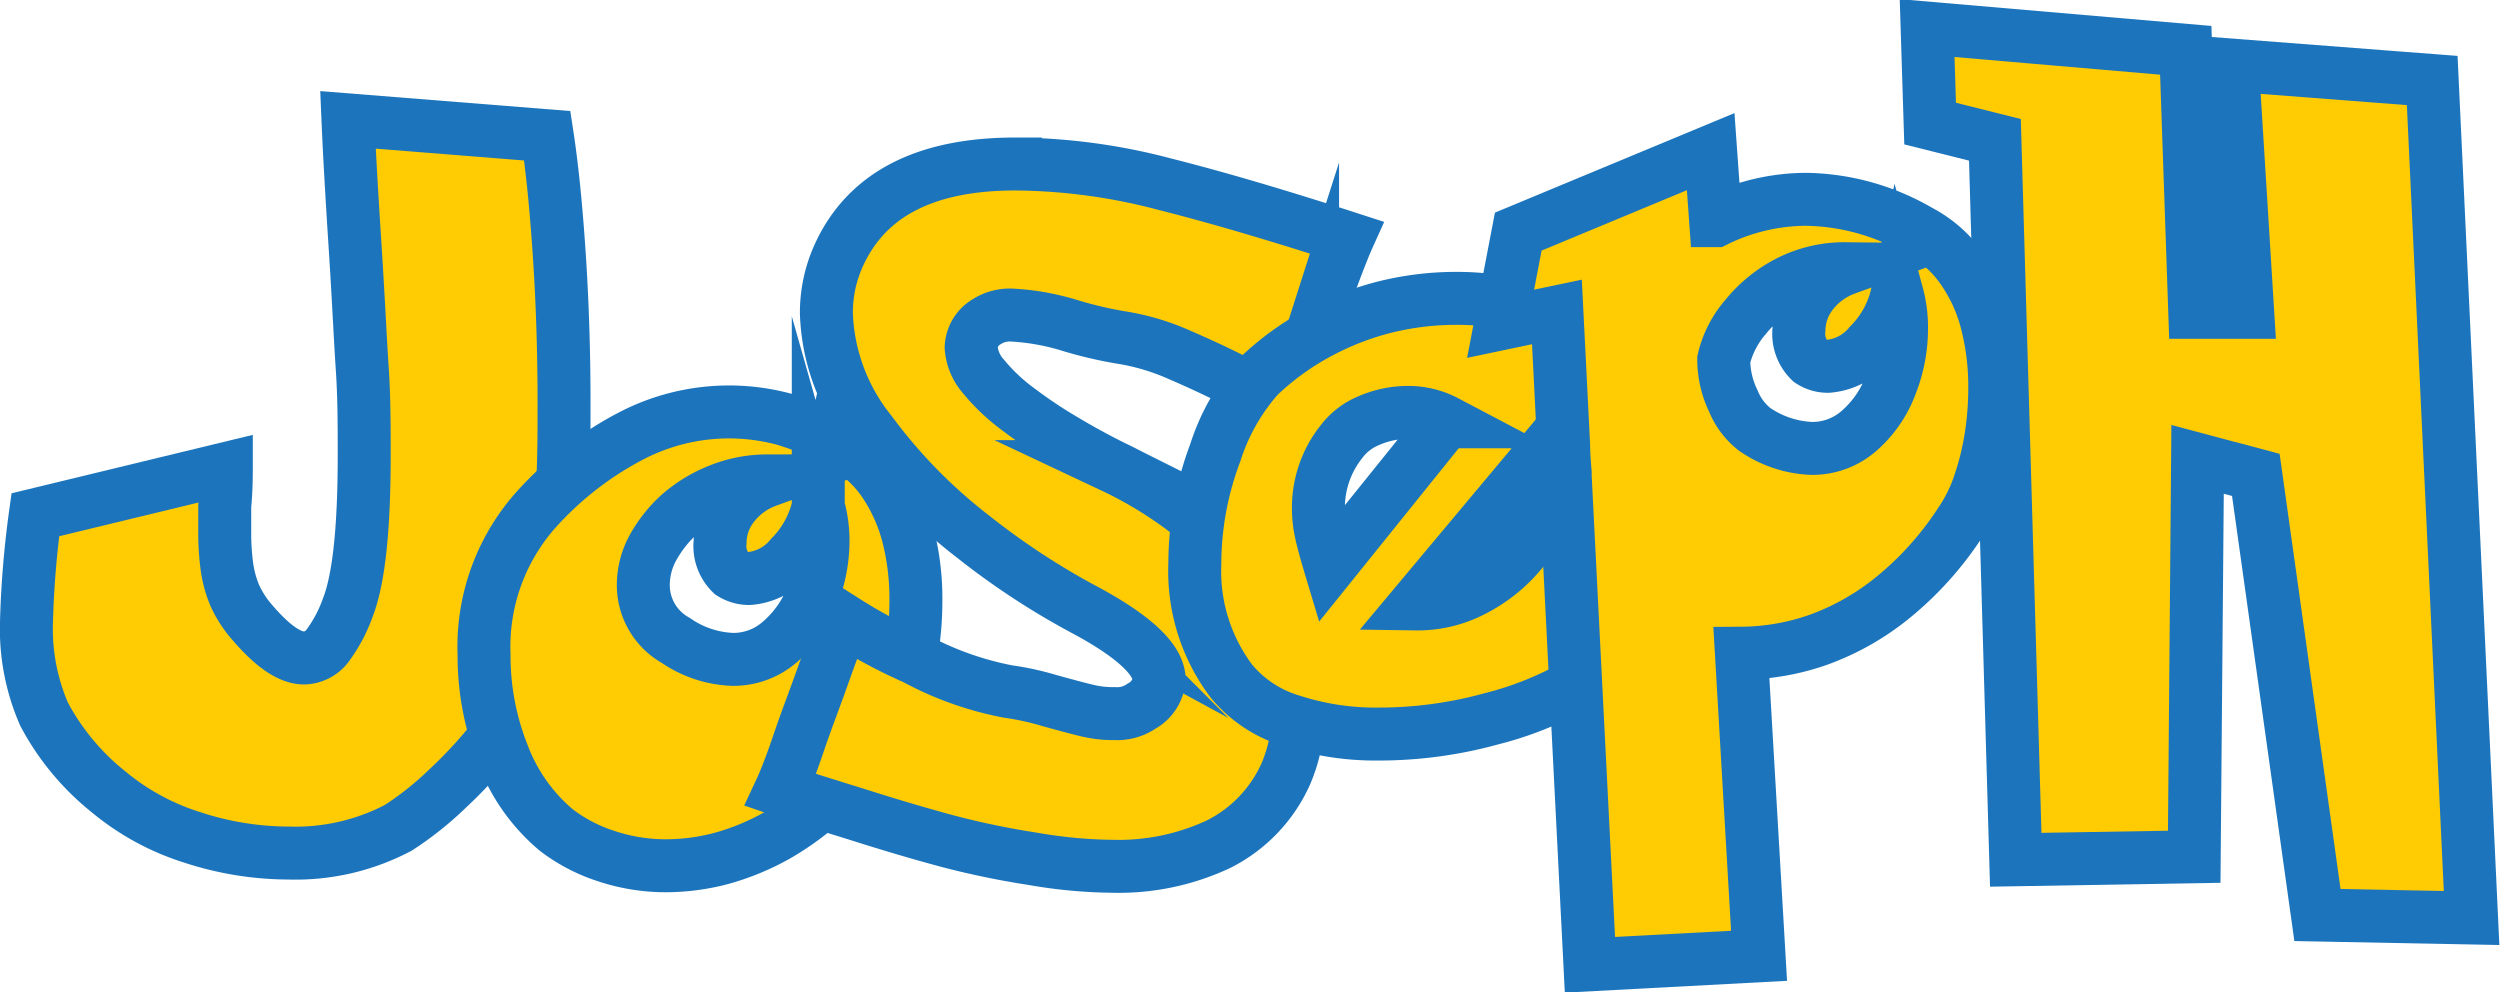 <svg xmlns="http://www.w3.org/2000/svg" viewBox="0 0 141.61 56.19"><defs><style>.cls-1{fill:#ffcc04;stroke:#1c75bc;stroke-miterlimit:10;stroke-width:3px;}</style></defs><g id="Layer_2" data-name="Layer 2"><g id="Layer_1-2" data-name="Layer 1"><path class="cls-1" d="M2,29.16l10.82-2.62q0,1.23-.09,2.13c0,.59,0,1.06,0,1.4a14.51,14.51,0,0,0,.12,2,6.49,6.49,0,0,0,.45,1.66,6.16,6.16,0,0,0,1,1.54c1.14,1.33,2.11,2,2.92,2a1.72,1.72,0,0,0,1.39-.77,8.36,8.36,0,0,0,1.1-2.11q.91-2.34.92-8.45c0-1.76,0-3.44-.11-5.05s-.21-3.91-.41-7-.33-5.42-.4-7.1L31,7.69c.28,1.84.51,4.13.69,6.89s.26,5.53.26,8.29c0,1.59,0,3.08-.08,4.48s-.17,2.74-.29,4S31.26,33.82,31,35a23.58,23.58,0,0,1-.78,3.07,11.42,11.42,0,0,1-1.85,3.25,25.86,25.86,0,0,1-3,3.33,18.22,18.22,0,0,1-2.81,2.24,12.49,12.49,0,0,1-6.2,1.43,17.61,17.61,0,0,1-5.48-.89,13.91,13.91,0,0,1-4.71-2.56,14.07,14.07,0,0,1-3.67-4.41,12.06,12.06,0,0,1-1-5.22A55.11,55.11,0,0,1,2,29.16Z"/><path class="cls-1" d="M47.6,25.11a6.91,6.91,0,0,1,2.46,2.18,9.85,9.85,0,0,1,1.39,3.09A14.43,14.43,0,0,1,51.88,34a17.71,17.71,0,0,1-.24,2.95A16.4,16.4,0,0,1,51,39.52a9.14,9.14,0,0,1-1,2A20.89,20.89,0,0,1,47.09,45,15.58,15.58,0,0,1,44,47.33a14,14,0,0,1-3.16,1.3,12.34,12.34,0,0,1-3.1.41,10.65,10.65,0,0,1-3.44-.56A9.35,9.35,0,0,1,31.49,47a10.35,10.35,0,0,1-3-4.25,15.14,15.14,0,0,1-1.07-5.65,11.66,11.66,0,0,1,3-8.29,19.14,19.14,0,0,1,5.24-4.07,12,12,0,0,1,8.73-1A15.11,15.11,0,0,1,47.6,25.11Zm-1.25,3.58a5.93,5.93,0,0,1-1.57,2.85,3.38,3.38,0,0,1-2.35,1.23,1.87,1.87,0,0,1-1-.29,2.16,2.16,0,0,1-.64-1.79,3.39,3.39,0,0,1,.65-1.94,4.28,4.28,0,0,1,2-1.51,7.23,7.23,0,0,0-2.71.53,7.74,7.74,0,0,0-2.25,1.37A7.31,7.31,0,0,0,37,31a4.4,4.4,0,0,0-.56,2.12,3.58,3.58,0,0,0,1.83,3.15,6.06,6.06,0,0,0,3.23,1.08,4,4,0,0,0,2.69-1A6.42,6.42,0,0,0,46,33.79a8.48,8.48,0,0,0,.62-3.14A7.1,7.1,0,0,0,46.35,28.69Z"/><path class="cls-1" d="M47.56,14.36q2.38-5.07,9.95-5.07a33.83,33.83,0,0,1,8.38,1.12q4.41,1.11,10.46,3.07c-.32.71-1,2.49-2,5.33a36.48,36.48,0,0,1-1.66,4.25,19.58,19.58,0,0,0-2-1.11c-1.19-.63-2.48-1.25-3.88-1.85a13.18,13.18,0,0,0-3.41-1,23.16,23.16,0,0,1-2.78-.66,13.59,13.59,0,0,0-3.25-.59,2.43,2.43,0,0,0-1.49.38,1.76,1.76,0,0,0-.87,1.45,2.79,2.79,0,0,0,.72,1.67,10.71,10.71,0,0,0,1.9,1.8,27.11,27.11,0,0,0,2.59,1.74c.95.57,1.89,1.08,2.81,1.54a23.06,23.06,0,0,1,5,3.2,17.16,17.16,0,0,1,3.27,3.59A13.94,13.94,0,0,1,73,36.81a12.41,12.41,0,0,1,.54,3.48,8.79,8.79,0,0,1-.7,3.53,8.2,8.2,0,0,1-3.82,4,13.35,13.35,0,0,1-6,1.25,27.49,27.49,0,0,1-4.5-.42,47.36,47.36,0,0,1-4.83-1q-2.34-.63-4.92-1.45c-1.73-.54-3.24-1-4.55-1.45.21-.45.56-1.31,1-2.61s.88-2.43,1.22-3.38.64-1.79.91-2.51a4.13,4.13,0,0,1,.5-1.09,29.79,29.79,0,0,0,4,2.14,18.18,18.18,0,0,0,5.25,1.87,15.47,15.47,0,0,1,2.33.51c1.09.3,1.84.5,2.24.59a6.07,6.07,0,0,0,1.44.15A2.43,2.43,0,0,0,64.66,40a1.93,1.93,0,0,0,1-1.49c0-1.16-1.49-2.53-4.45-4.09a42.13,42.13,0,0,1-6.06-4,29.83,29.83,0,0,1-5.83-5.94,11.3,11.3,0,0,1-2.51-6.74A7.85,7.85,0,0,1,47.56,14.36Z"/><path class="cls-1" d="M87.8,28.89l5.14,6.19A6.73,6.73,0,0,1,90,38.36a19.09,19.09,0,0,1-5.5,2.35,24,24,0,0,1-6.35.87,15.48,15.48,0,0,1-5-.75,7.05,7.05,0,0,1-3.4-2.25,10.36,10.36,0,0,1-2.07-6.65,17.9,17.9,0,0,1,1.16-6.29,12,12,0,0,1,2.46-4.33,15.65,15.65,0,0,1,3.38-2.45,16.46,16.46,0,0,1,3.78-1.47,16.76,16.76,0,0,1,4-.49,15.4,15.4,0,0,1,5.14.86,12.59,12.59,0,0,1,4.27,2.51L80.2,34.21a6.79,6.79,0,0,0,3-.65,8.68,8.68,0,0,0,2.57-1.85A13.55,13.55,0,0,0,87.8,28.89Zm-5.89-5a4.6,4.6,0,0,0-2.13-.53,5.57,5.57,0,0,0-2.23.46A3.68,3.68,0,0,0,76,25a6,6,0,0,0-1.32,3.75,6.57,6.57,0,0,0,.15,1.42c.1.46.27,1.08.51,1.88Z"/><path class="cls-1" d="M98.64,37l1,17.14-9.58.51L88.66,27v-.21c-.06-.71-.09-1.24-.09-1.58l-.38-7.54L85,18.34l1-5.22L96.9,8.59l.28,3.91a11.69,11.69,0,0,1,5.13-1.21,13.14,13.14,0,0,1,6.4,1.79,6.81,6.81,0,0,1,2.46,2.18,9.24,9.24,0,0,1,1.39,3.09,14.4,14.4,0,0,1,.43,3.56,17.83,17.83,0,0,1-.24,3,15.65,15.65,0,0,1-.67,2.62,8.84,8.84,0,0,1-1,2,18.5,18.5,0,0,1-3.9,4.35A14.47,14.47,0,0,1,103,36.24,13.39,13.39,0,0,1,98.64,37Zm-1-16.6a5.41,5.41,0,0,0,.55,2.33,3.89,3.89,0,0,0,1.2,1.59,6.09,6.09,0,0,0,3.24,1.08,4,4,0,0,0,2.68-1,6.41,6.41,0,0,0,1.79-2.6,8.59,8.59,0,0,0,.61-3.14,7.16,7.16,0,0,0-.25-2,5.84,5.84,0,0,1-1.57,2.86,3.38,3.38,0,0,1-2.35,1.23,1.8,1.8,0,0,1-1-.3,2.14,2.14,0,0,1-.64-1.78,3.44,3.44,0,0,1,.65-1.94,4.28,4.28,0,0,1,2-1.51,7,7,0,0,0-3.19.73,7.57,7.57,0,0,0-2.48,2A5.68,5.68,0,0,0,97.64,20.36Z"/><path class="cls-1" d="M123.81,2.85l.51,14.84h3l-.87-14,11.32.87L140,52l-8.73-.17-3.49-24.93-3.3-.88-.19,22.51-10.11.17L113,7.92,109.33,7l-.17-5.41Z"/></g></g></svg>